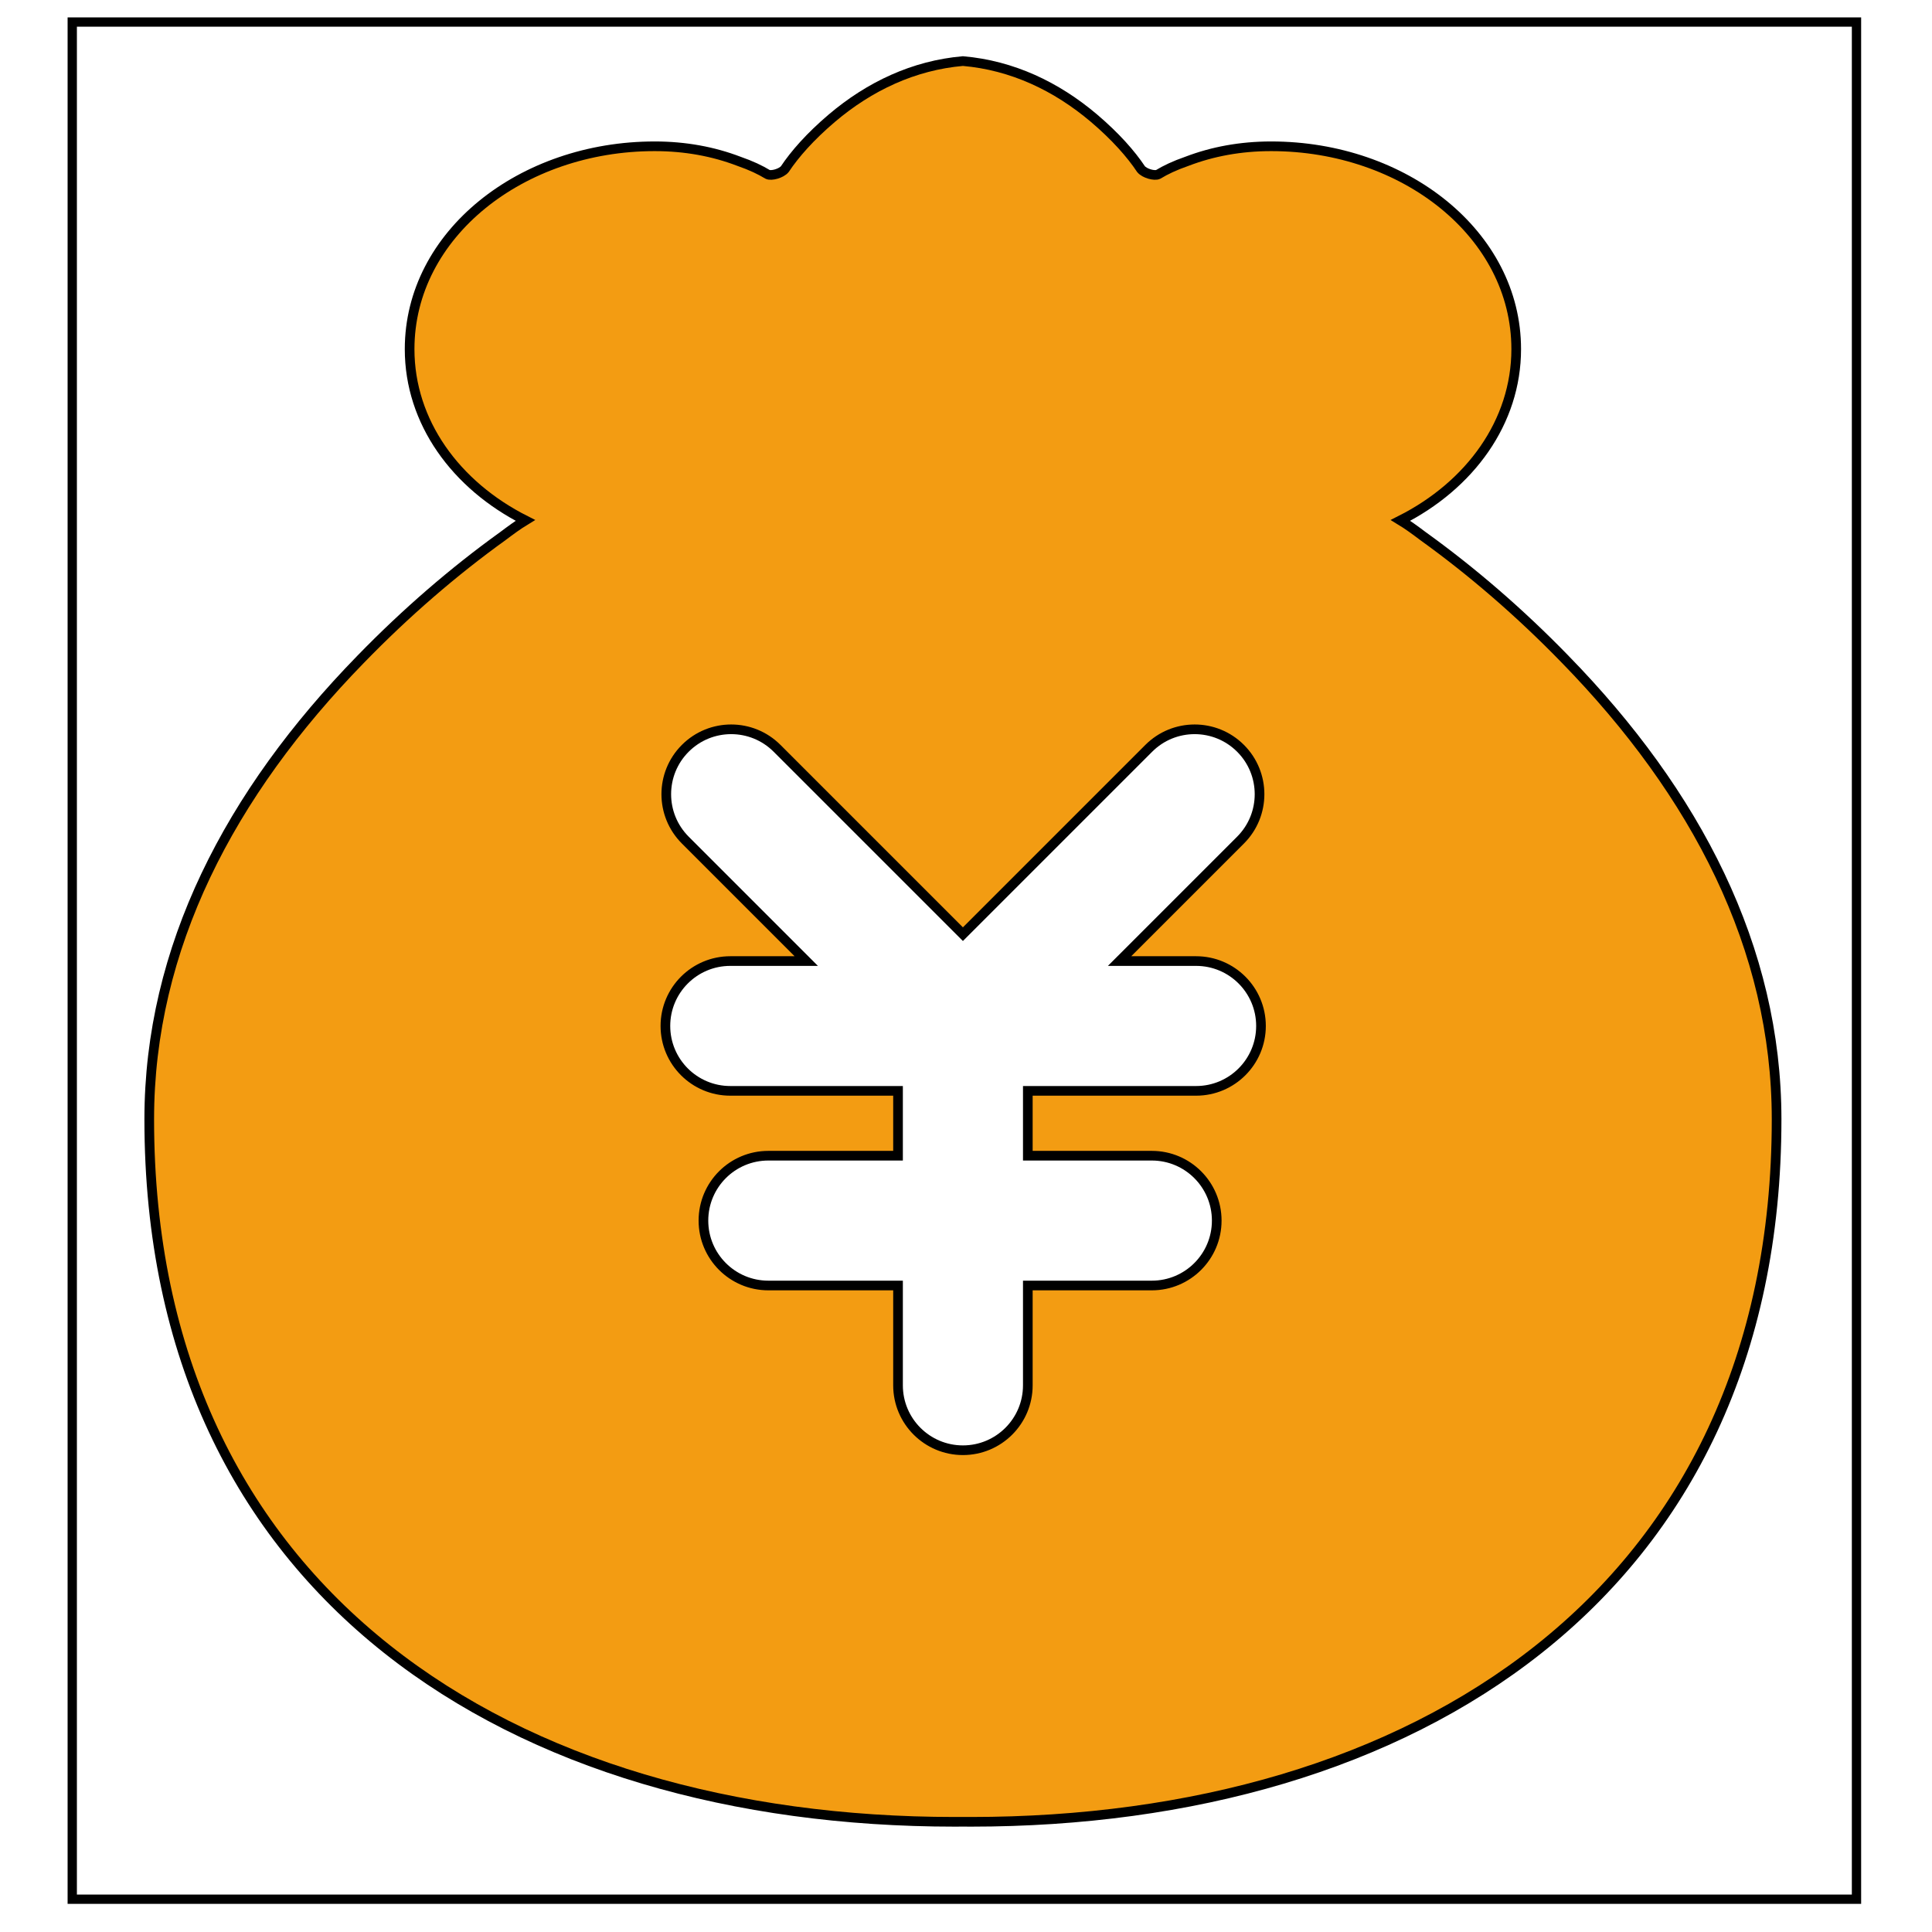<svg width="200" height="200" xmlns="http://www.w3.org/2000/svg">
 <!-- Created with Method Draw - http://github.com/duopixel/Method-Draw/ -->

 <g>
  <title>background</title>
  <rect fill="#fff" id="canvas_background" height="202" width="202" y="-1" x="-1"/>
  <g display="none" overflow="visible" y="0" x="0" height="100%" width="100%" id="canvasGrid">
   <rect fill="url(#gridpattern)" stroke-width="0" y="0" x="0" height="100%" width="100%"/>
  </g>
 </g>
 <g>
  <title>Layer 1</title>
  <!-- Created with Method Draw - http://github.com/duopixel/Method-Draw/ -->
  <g stroke="null" transform="matrix(0.962,0,0,0.962,-1.344,-1.293) " id="svg_12">
   <title stroke="null" transform="translate(-0.443,0) translate(5.753,0) translate(-63.106,-58.252) translate(67.968,0) translate(0,62.968) ">background</title>
   <rect stroke="null" x="9.172" y="3.716" width="192" height="202" id="svg_10" fill="none"/>
   <g stroke="null" id="svg_9" display="none">
    <rect stroke="null" id="svg_13" width="200" height="200" x="10.172" y="4.716" stroke-width="0" fill="url(#gridpattern)"/>
   </g>
  </g>
  <defs stroke="null" transform="translate(-0.443,0) translate(5.753,0) translate(-63.106,-58.252) translate(67.968,0) translate(0,62.968) ">
   <style stroke="null" type="text/css"/>
  </defs>
  <path stroke="null" d="m162.012,68.233c-4.68,-4.818 -9.64,-9.09 -14.694,-12.727c-0.842,-0.636 -1.591,-1.182 -2.34,-1.637c7.207,-3.636 11.98,-10.181 11.98,-17.727c0,-11.909 -11.605,-20.999 -25.363,-20.999c-3.182,0 -6.083,0.546 -8.704,1.546c-1.31,0.454 -2.246,0.909 -2.995,1.363c-0.375,0.182 -1.404,-0.091 -1.778,-0.545c-1.029,-1.546 -2.62,-3.363 -4.866,-5.272c-3.904,-3.308 -8.471,-5.469 -13.571,-5.913c-5.1,0.445 -9.668,2.605 -13.571,5.913c-2.246,1.909 -3.837,3.726 -4.866,5.272c-0.375,0.454 -1.404,0.727 -1.778,0.545c-0.749,-0.454 -1.685,-0.909 -2.995,-1.363c-2.621,-1 -5.522,-1.546 -8.704,-1.546c-13.758,0 -25.363,9.09 -25.363,20.999c0,7.546 4.773,14.09 11.98,17.727c-0.749,0.455 -1.497,1.001 -2.34,1.637c-5.054,3.636 -10.014,7.909 -14.694,12.727c-13.57,13.909 -21.9,29.908 -21.9,47.635c0,49.271 37.811,72.725 83.39,72.725c0.281,0 0.561,-0.004 0.842,-0.005c0.281,0.002 0.561,0.005 0.842,0.005c45.579,0 83.39,-23.454 83.39,-72.725c-0.001,-17.727 -8.33,-33.726 -21.901,-47.635z" fill="#f39c12" id="svg_8"/>
  <path stroke="null" d="m123.819,112.925c3.71,0 6.718,-3.008 6.718,-6.718s-3.008,-6.718 -6.718,-6.718l-7.922,0l12.523,-12.523c2.623,-2.623 2.623,-6.877 0,-9.5c-2.623,-2.623 -6.877,-2.623 -9.5,0l-19.24,19.24l-19.24,-19.24c-2.623,-2.623 -6.877,-2.623 -9.5,0c-2.623,2.623 -2.623,6.877 0,9.5l12.523,12.523l-7.863,0c-3.71,0 -6.718,3.008 -6.718,6.718s3.008,6.718 6.718,6.718l17.363,0l0,6.713l-13.426,0c-3.71,0 -6.718,3.008 -6.718,6.718s3.008,6.718 6.718,6.718l13.426,0l0,10.335c0,3.71 3.008,6.718 6.718,6.718s6.718,-3.008 6.718,-6.718l0,-10.335l12.838,0c3.71,0 6.718,-3.008 6.718,-6.718s-3.008,-6.718 -6.718,-6.718l-12.838,0l0,-6.713l17.422,0l0,0z" fill="#FFFFFF" id="svg_7"/>
 </g>
</svg>